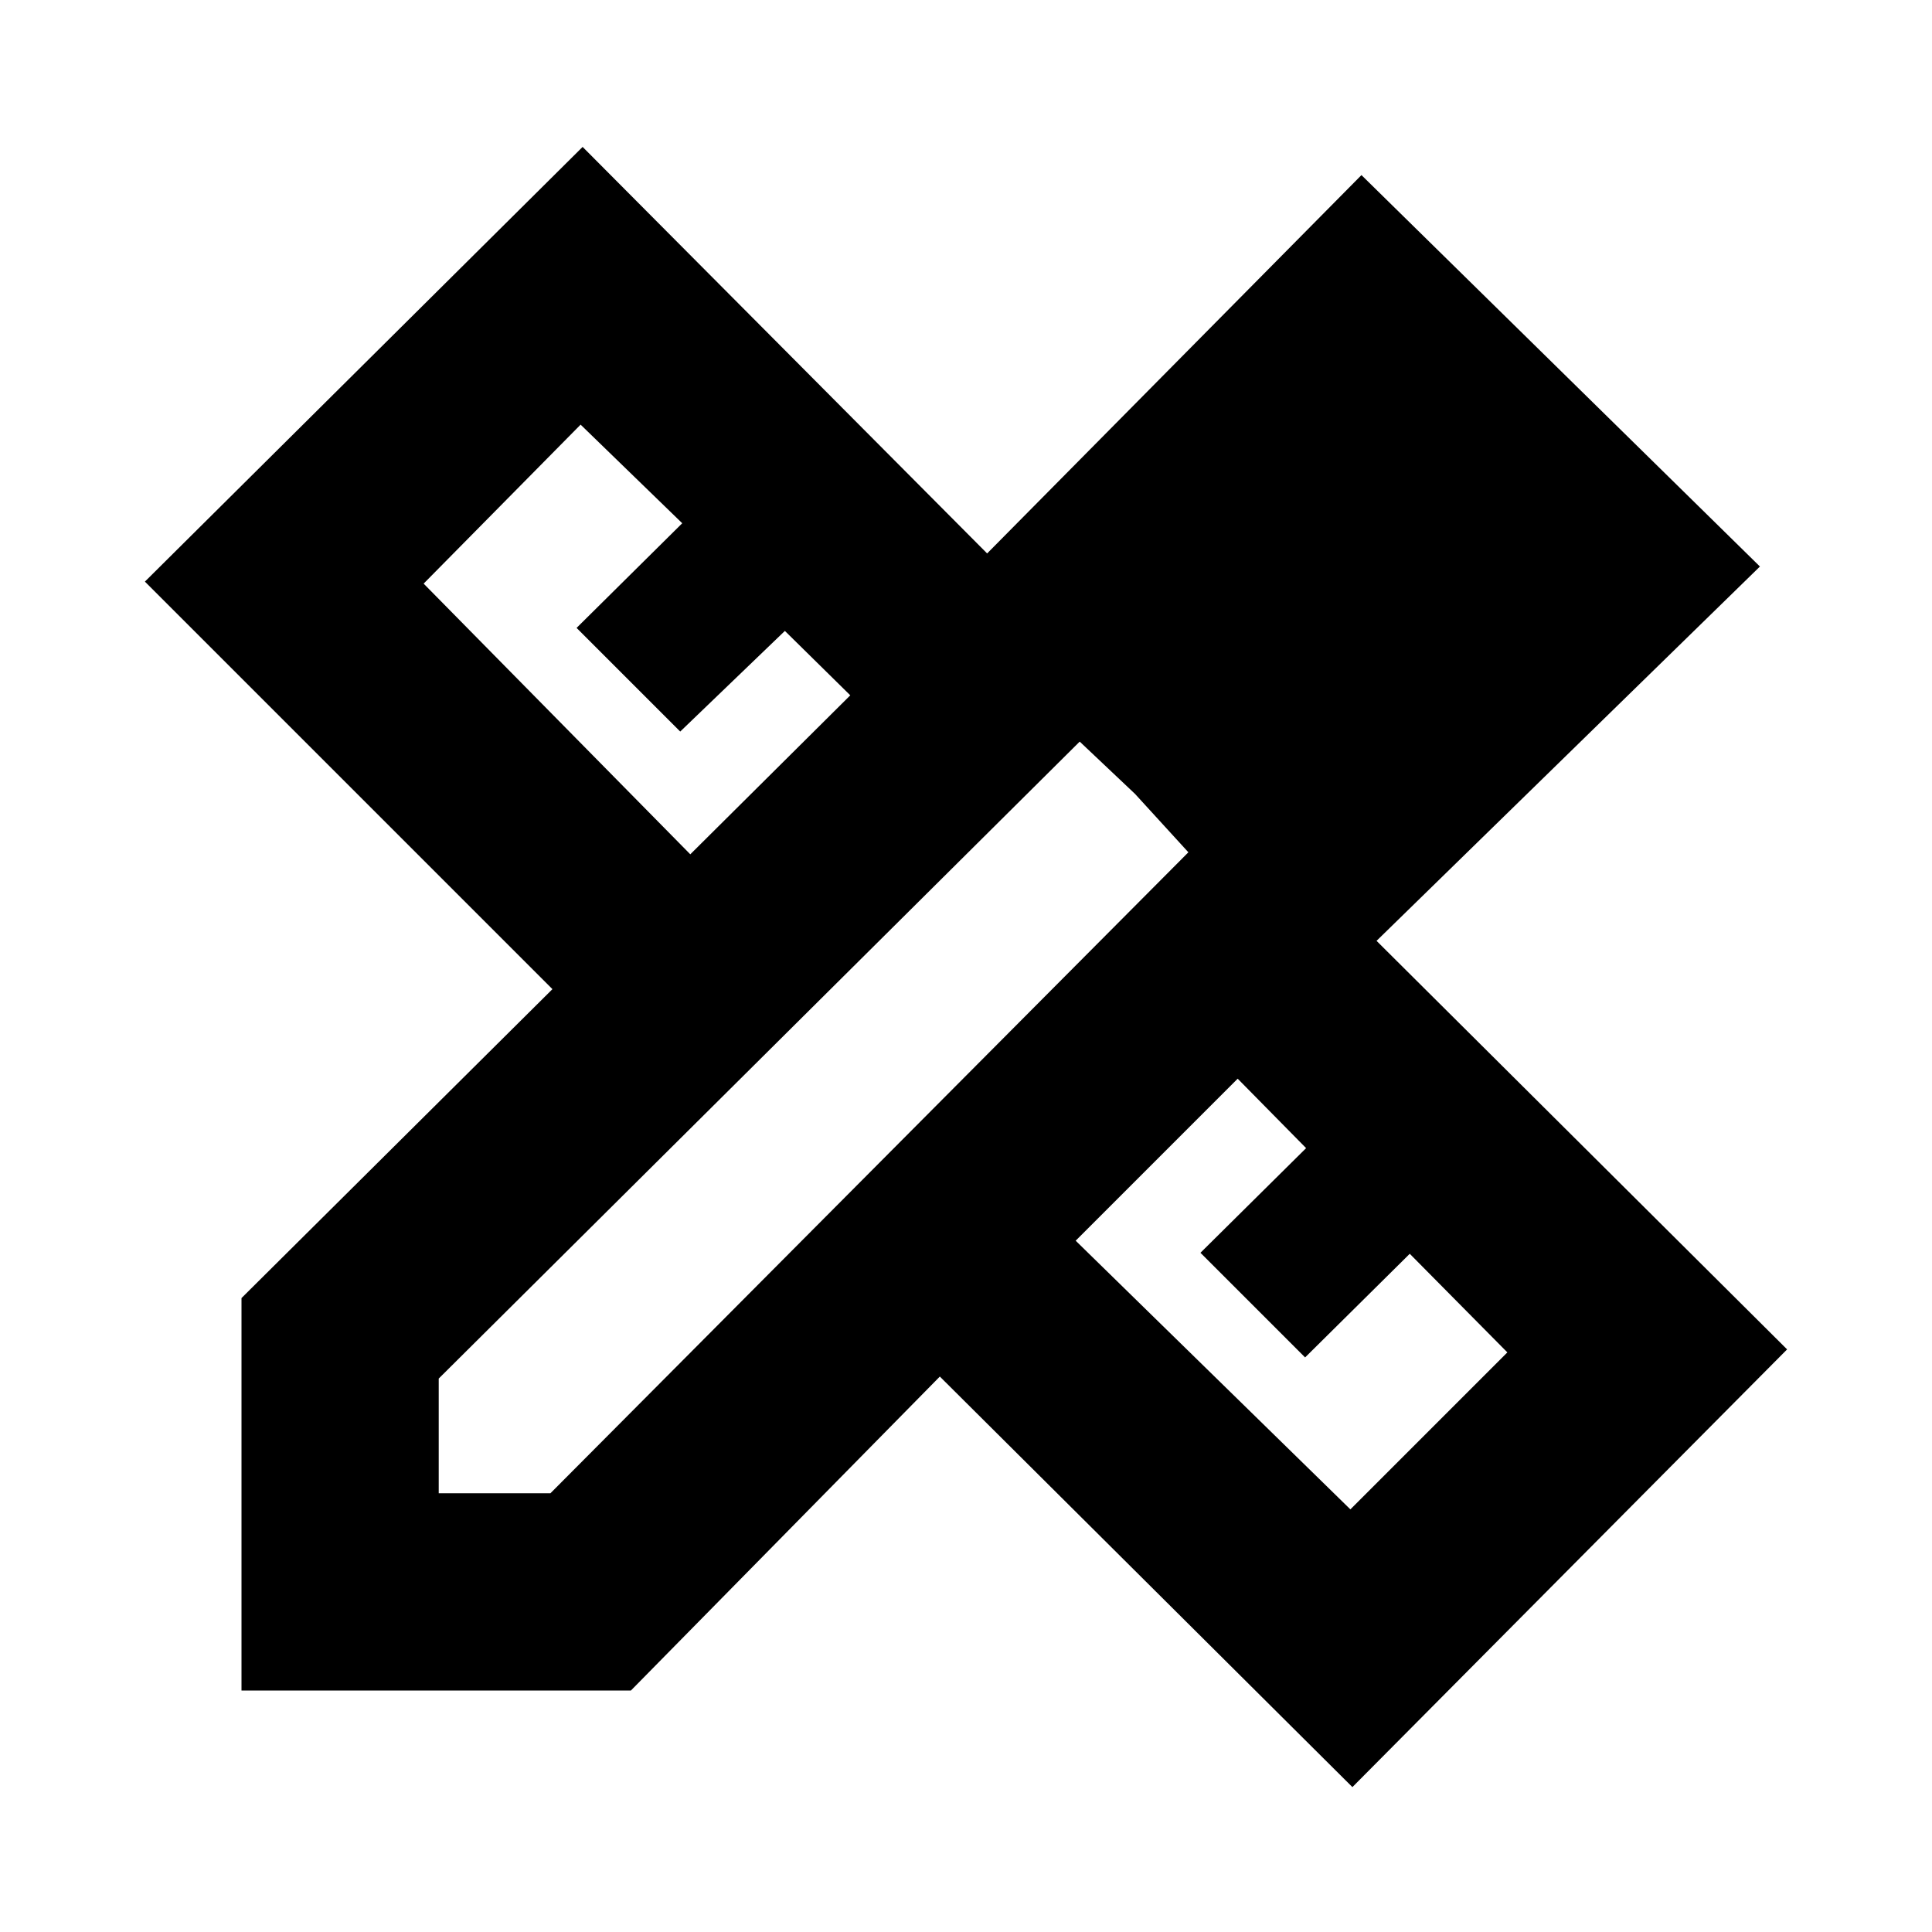 <svg xmlns="http://www.w3.org/2000/svg" height="20" viewBox="0 -960 960 960" width="20"><path d="m343-535.5 79.5-79-32.5-32-52 50-51.5-51.5 52.5-52-50.5-49-78 79L343-535.5ZM671-210l78-78-48.5-49-52 51.5-52-52 52.5-52-34-34.5-80.5 80.5L671-210Zm7.5-526 54 55-54-55Zm-365 616H120v-195l154.5-153.5L72-671l217.5-216 201 202 186-188 198 194.5-190.5 186 204 203L672-72 467-276 313.5-120ZM218-218h55.5l317-318.5-54-55L218-275v57Zm346-347.5-27.5-26 54 55-26.5-29Z"/></svg>
